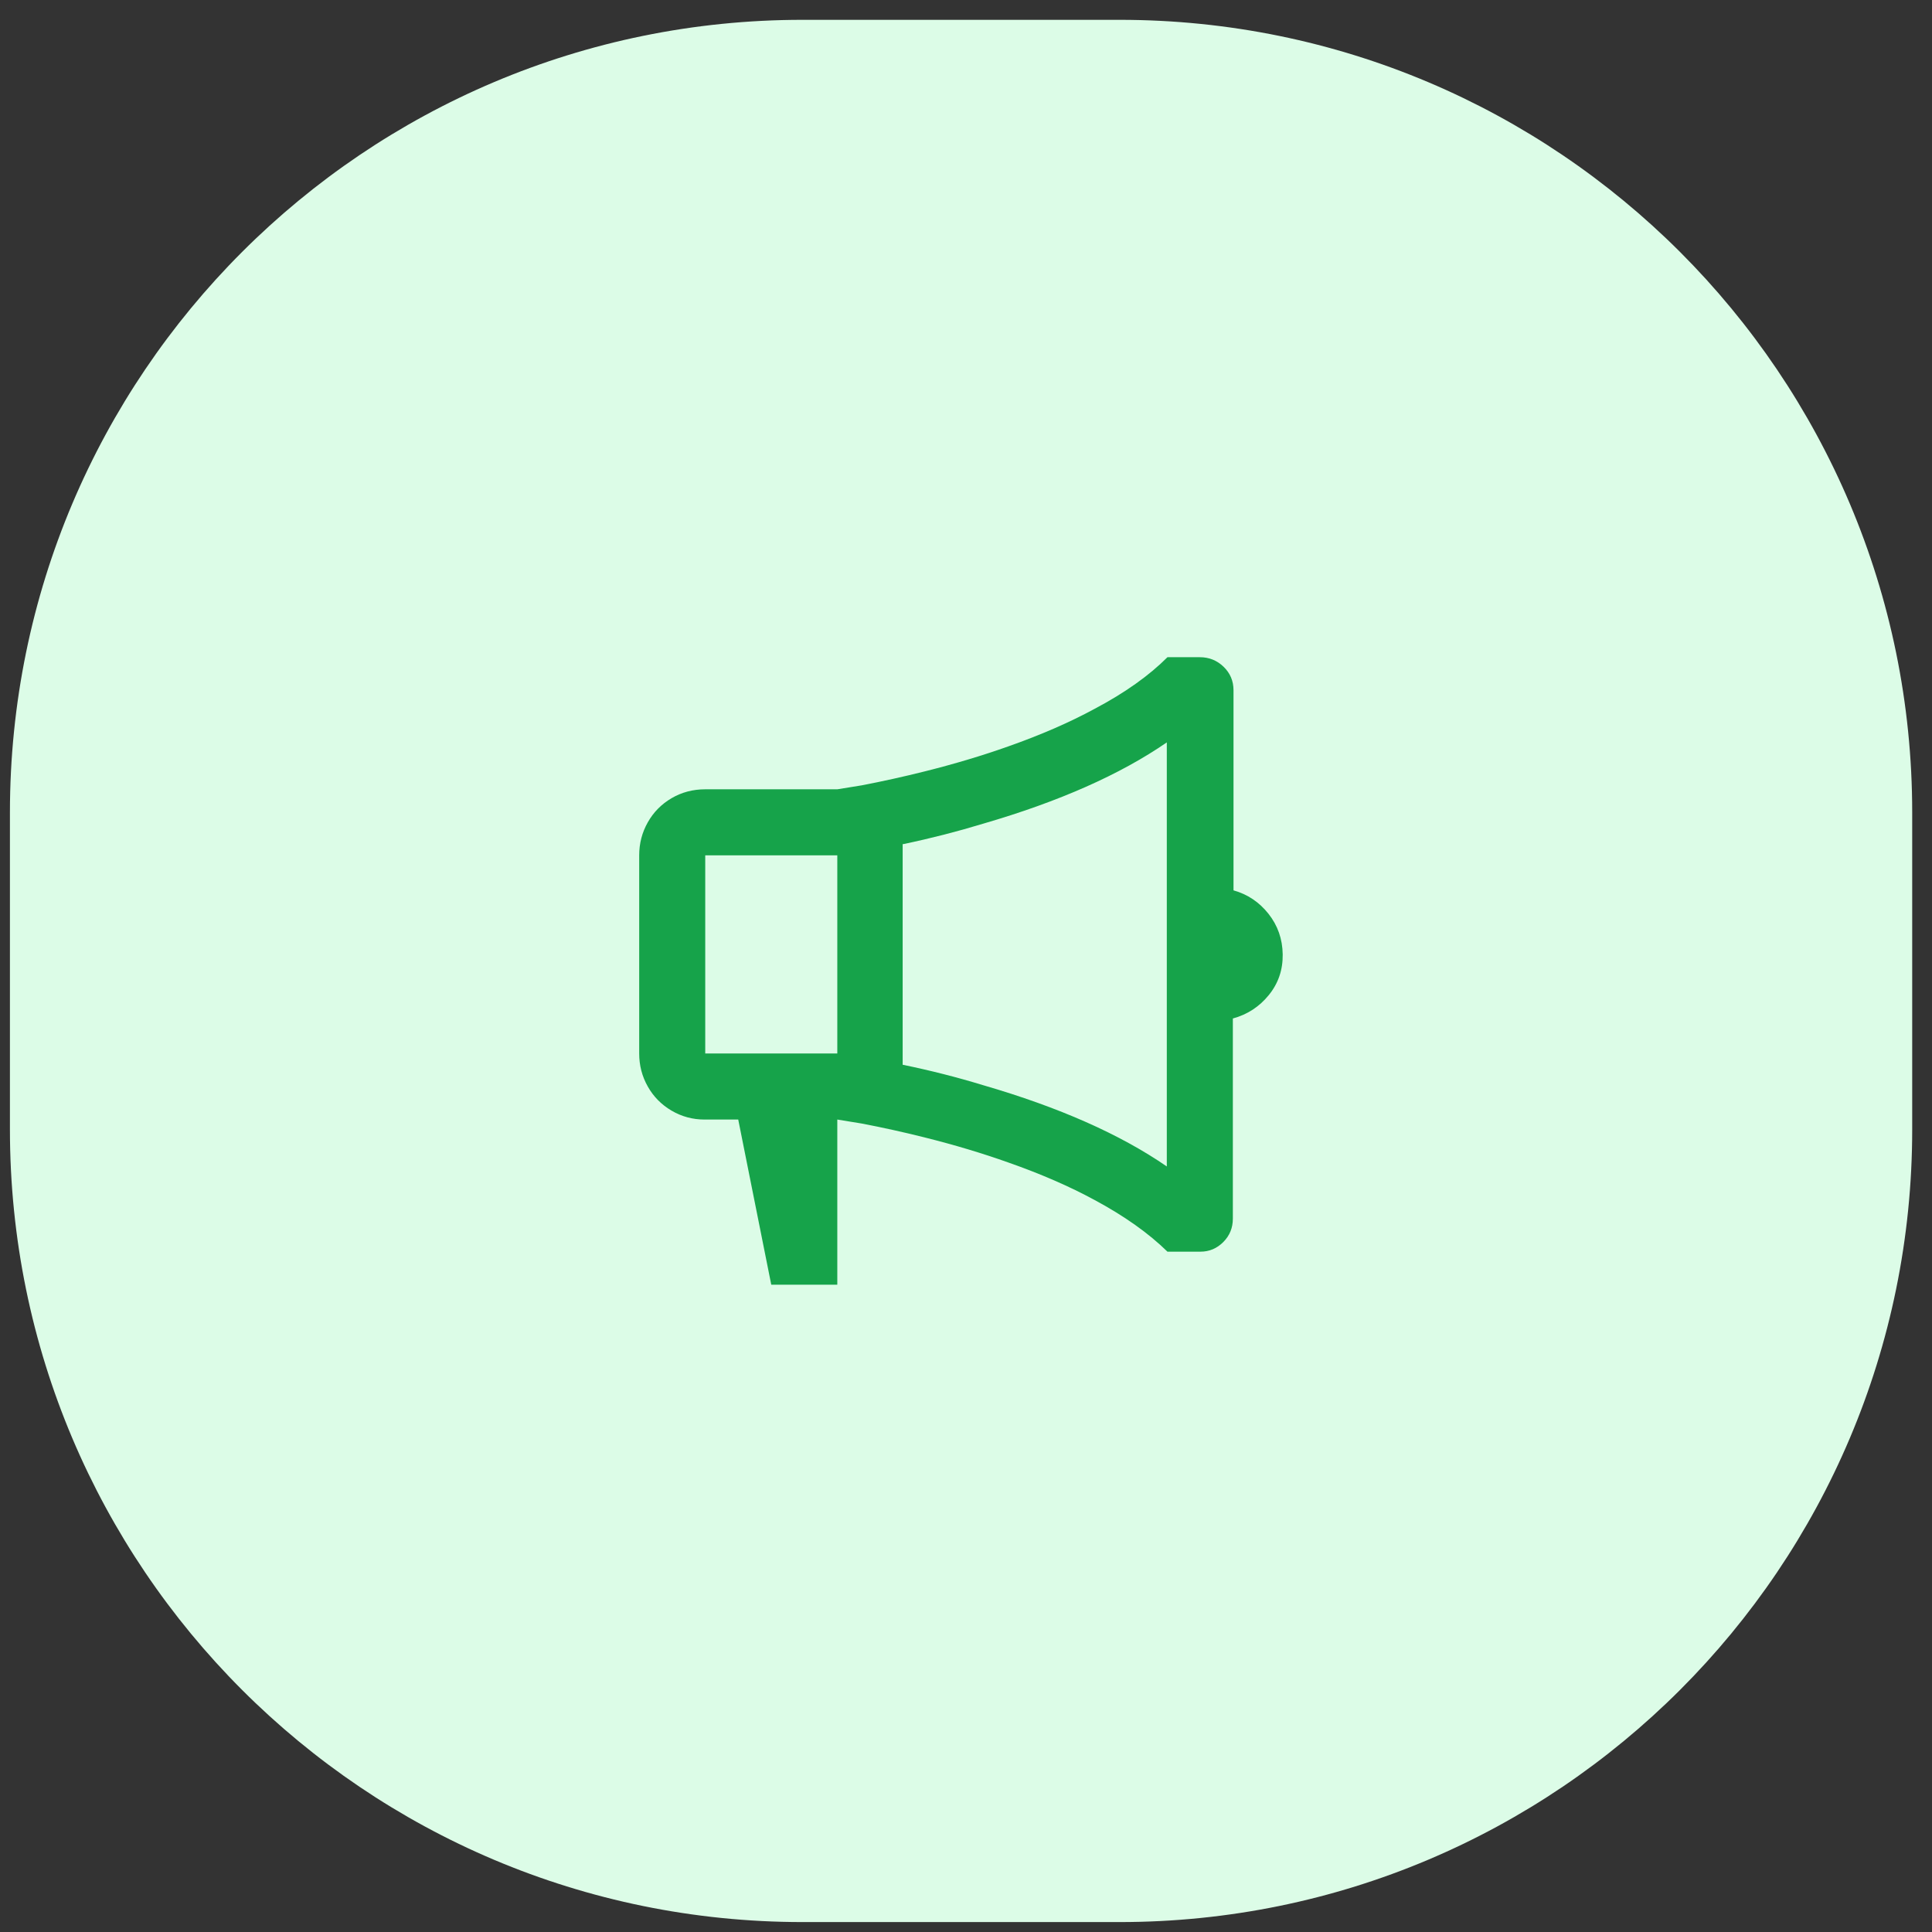<svg width="65" height="65" viewBox="0 0 65 65" fill="none" xmlns="http://www.w3.org/2000/svg">
<rect x="0" y="0" width="65" height="65" fill="#333333" stroke="none"/>
<path d="M0.334 27.333C0.334 12.606 12.273 0.667 27.001 0.667H37.667C52.395 0.667 64.334 12.606 64.334 27.333V38C64.334 52.727 52.395 64.666 37.667 64.666H27.001C12.273 64.666 0.334 52.727 0.334 38V27.333Z" fill="#DCFCE7"/>
<path d="M28.17 37.666C28.436 37.711 28.71 37.755 28.992 37.8C29.688 37.933 30.392 38.088 31.102 38.266C32.11 38.518 33.05 38.8 33.924 39.111C35.02 39.496 35.99 39.918 36.834 40.377C37.827 40.911 38.641 41.488 39.278 42.111H40.389C40.685 42.111 40.941 42.003 41.156 41.788C41.37 41.574 41.478 41.311 41.478 40.999V34.266C41.966 34.133 42.37 33.87 42.688 33.477C43.007 33.085 43.162 32.629 43.155 32.111C43.148 31.592 42.988 31.137 42.677 30.744C42.366 30.351 41.974 30.088 41.5 29.955V23.222C41.5 22.911 41.389 22.648 41.167 22.433C40.944 22.218 40.678 22.111 40.367 22.111H39.278C38.656 22.733 37.842 23.311 36.834 23.844C35.99 24.303 35.02 24.725 33.924 25.111C33.05 25.422 32.11 25.703 31.102 25.955C30.392 26.133 29.688 26.288 28.992 26.422L28.17 26.555H23.727C23.312 26.555 22.934 26.655 22.593 26.855C22.253 27.055 21.986 27.325 21.794 27.666C21.601 28.007 21.505 28.377 21.505 28.777V35.444C21.505 35.844 21.601 36.214 21.794 36.555C21.986 36.896 22.253 37.166 22.593 37.366C22.934 37.566 23.304 37.666 23.704 37.666H24.837L25.948 43.222H28.17V37.666ZM30.392 28.399C31.31 28.207 32.206 27.977 33.08 27.711C35.627 26.97 37.686 26.059 39.256 24.977V39.244C37.686 38.162 35.627 37.251 33.08 36.511C32.206 36.244 31.302 36.014 30.369 35.822V28.399H30.392ZM23.727 28.777H28.17V35.444H23.727V28.777Z" fill="#16A34A"/>
</svg>
